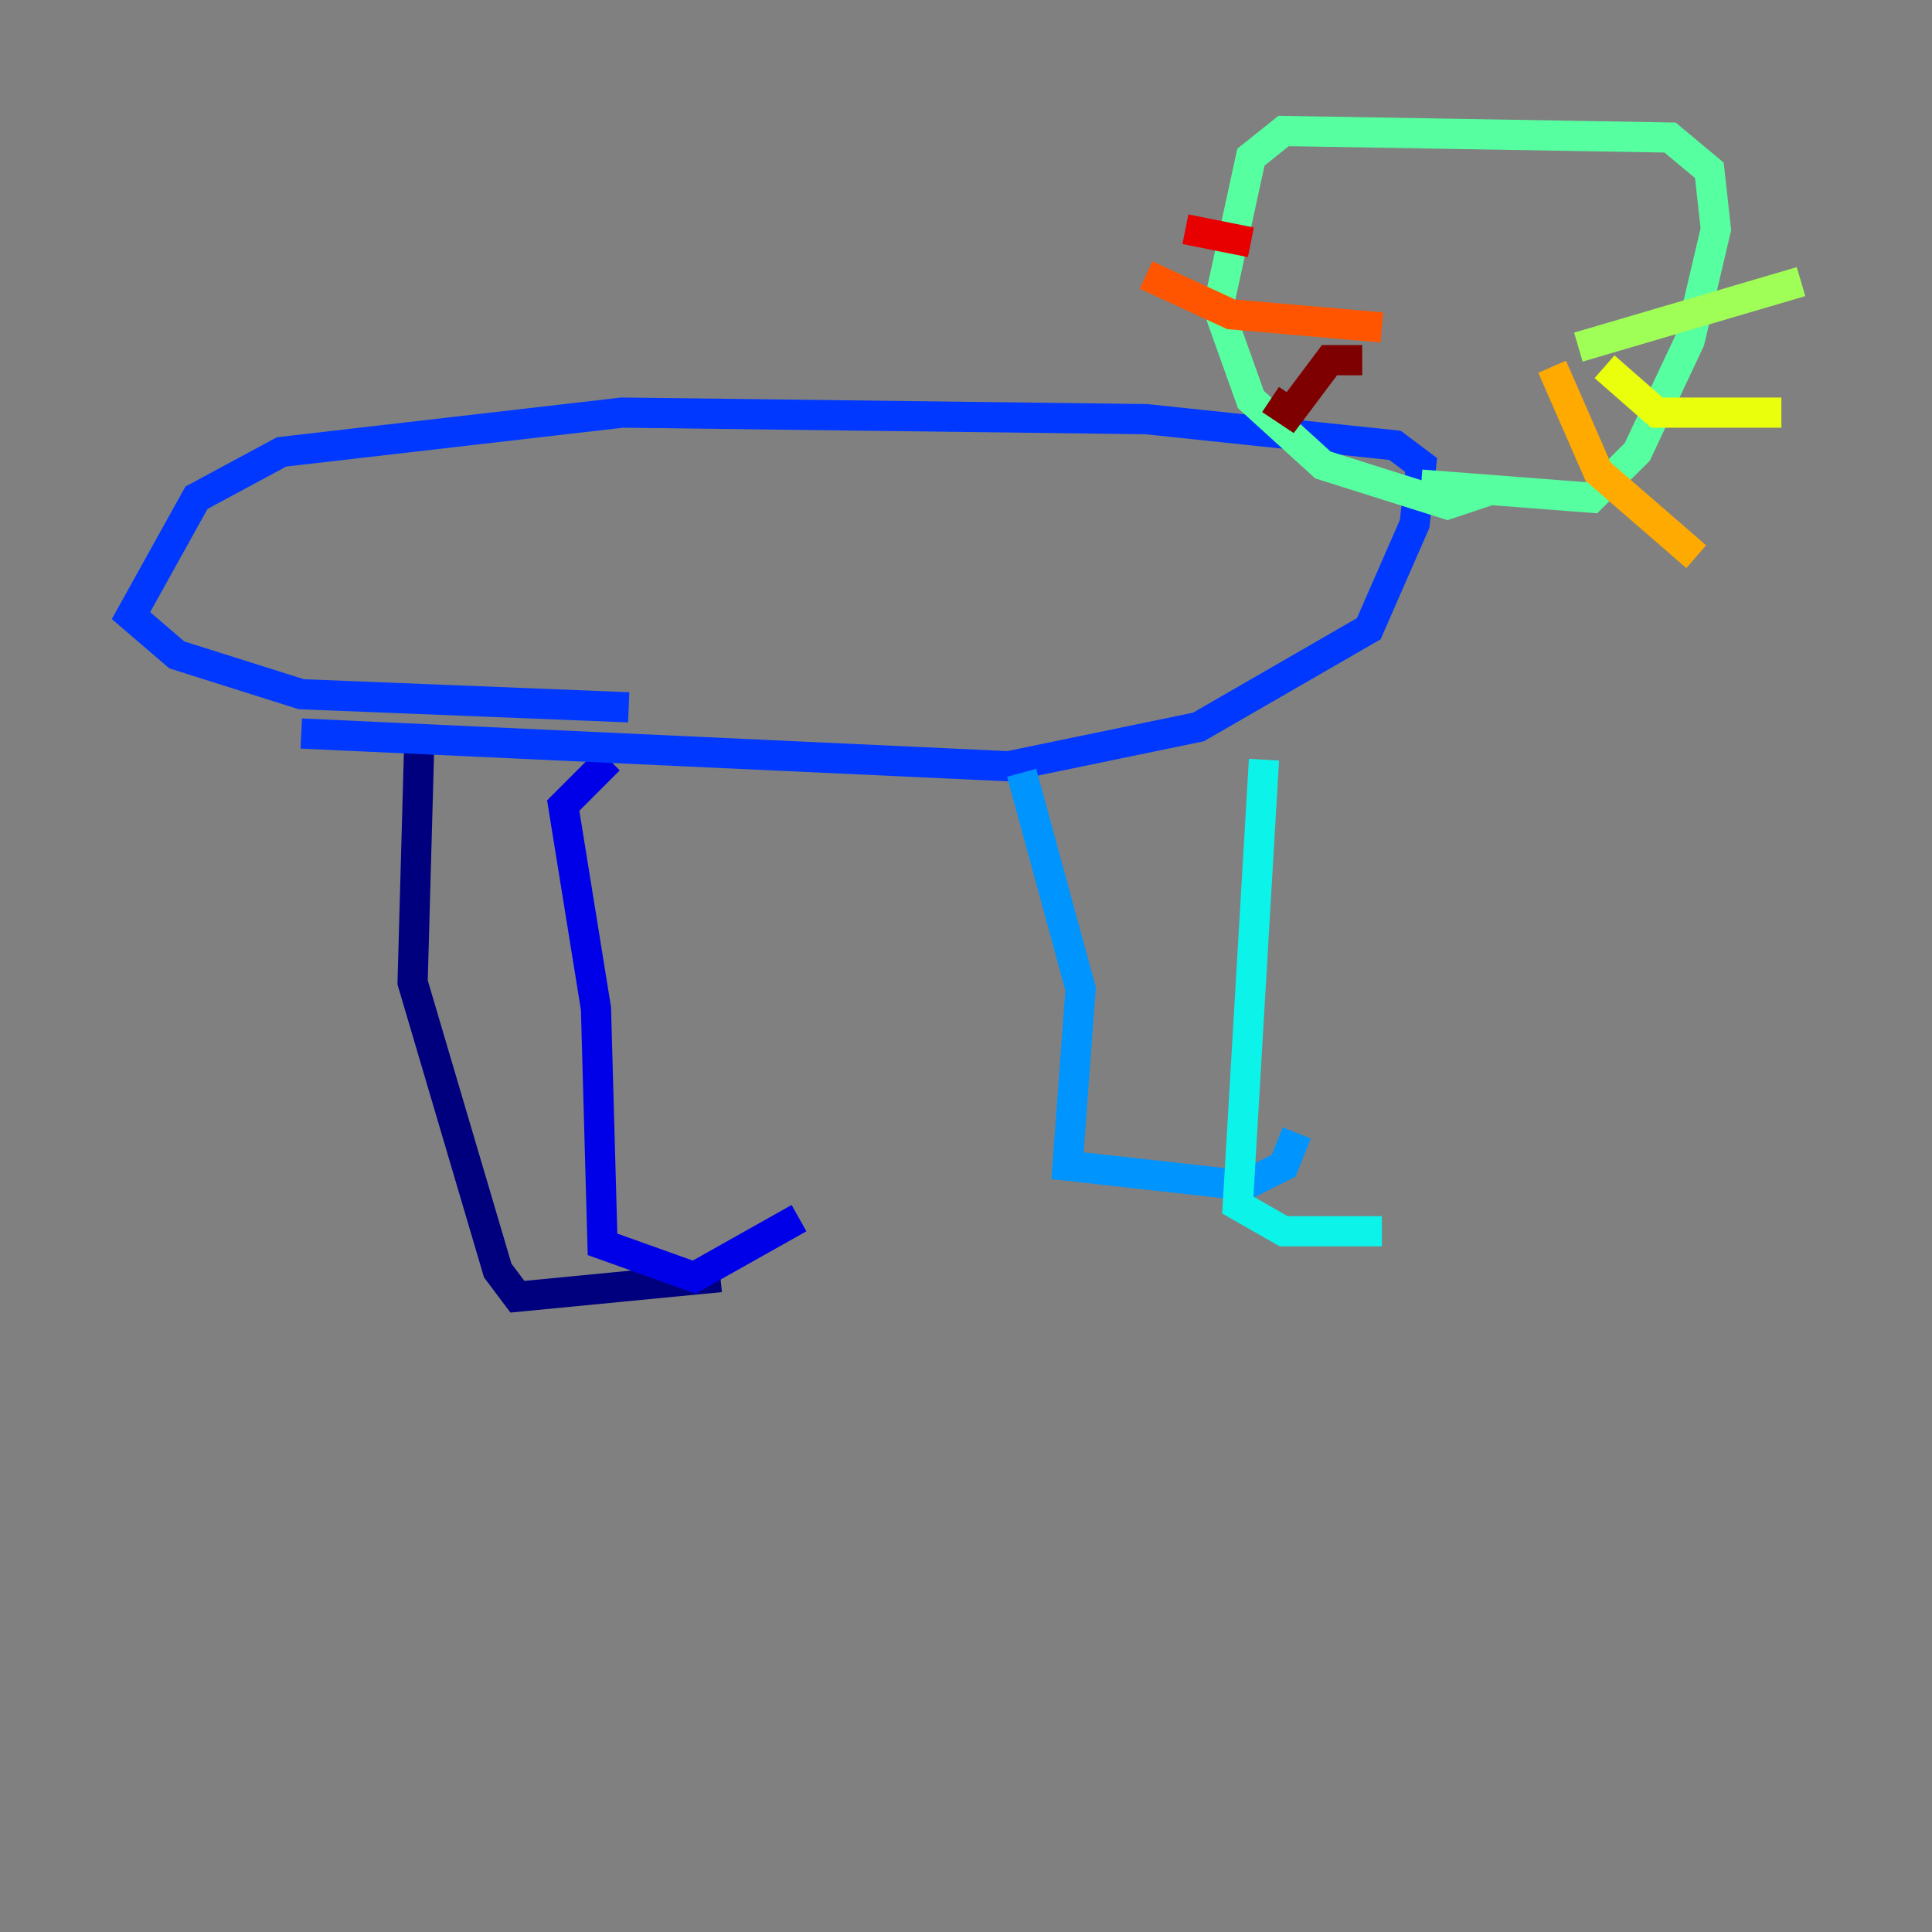 <?xml version="1.0" encoding="utf-8" ?>
<svg baseProfile="tiny" height="128" version="1.2" viewBox="0,0,128,128" width="128" xmlns="http://www.w3.org/2000/svg" xmlns:ev="http://www.w3.org/2001/xml-events" xmlns:xlink="http://www.w3.org/1999/xlink"><rect x="0" y="0" width="128" height="128" fill="#808080" stroke="none"/><defs /><polyline fill="none" points="47.729,84.61 34.278,85.912 32.976,84.176 27.336,65.085 27.77,49.464" stroke="#00007f" stroke-width="2" /><polyline fill="none" points="40.352,50.332 37.315,53.37 39.485,66.82 39.919,82.441 45.993,84.61 52.936,80.705" stroke="#0000e8" stroke-width="2" /><polyline fill="none" points="19.959,48.597 66.82,50.766 79.403,48.163 90.685,41.654 93.722,34.712 94.156,30.807 92.42,29.505 75.932,27.77 41.22,27.336 18.658,29.939 13.017,32.976 8.678,40.786 11.715,43.39 19.959,45.993 41.654,46.861" stroke="#0038ff" stroke-width="2" /><polyline fill="none" points="67.688,51.2 71.593,65.519 70.725,77.234 82.441,78.536 85.044,77.234 85.912,75.064" stroke="#0094ff" stroke-width="2" /><polyline fill="none" points="83.742,50.332 82.007,79.837 85.044,81.573 91.552,81.573" stroke="#0cf4ea" stroke-width="2" /><polyline fill="none" points="94.156,32.108 105.437,32.976 108.475,29.939 111.946,22.563 113.681,15.186 113.248,11.281 110.644,9.112 85.044,8.678 82.875,10.414 80.705,20.393 82.875,26.468 87.647,30.807 95.891,33.41 98.495,32.542" stroke="#56ffa0" stroke-width="2" /><polyline fill="none" points="104.57,22.997 119.322,18.658" stroke="#a0ff56" stroke-width="2" /><polyline fill="none" points="106.305,24.298 109.776,27.336 118.02,27.336" stroke="#eaff0c" stroke-width="2" /><polyline fill="none" points="102.834,24.298 105.871,31.241 112.38,36.881" stroke="#ffaa00" stroke-width="2" /><polyline fill="none" points="91.552,21.695 81.573,20.827 75.932,18.224" stroke="#ff5500" stroke-width="2" /><polyline fill="none" points="82.875,16.054 78.536,15.186" stroke="#e80000" stroke-width="2" /><polyline fill="none" points="90.251,23.864 88.081,23.864 85.478,27.336 84.176,26.468" stroke="#7f0000" stroke-width="2" /></svg>